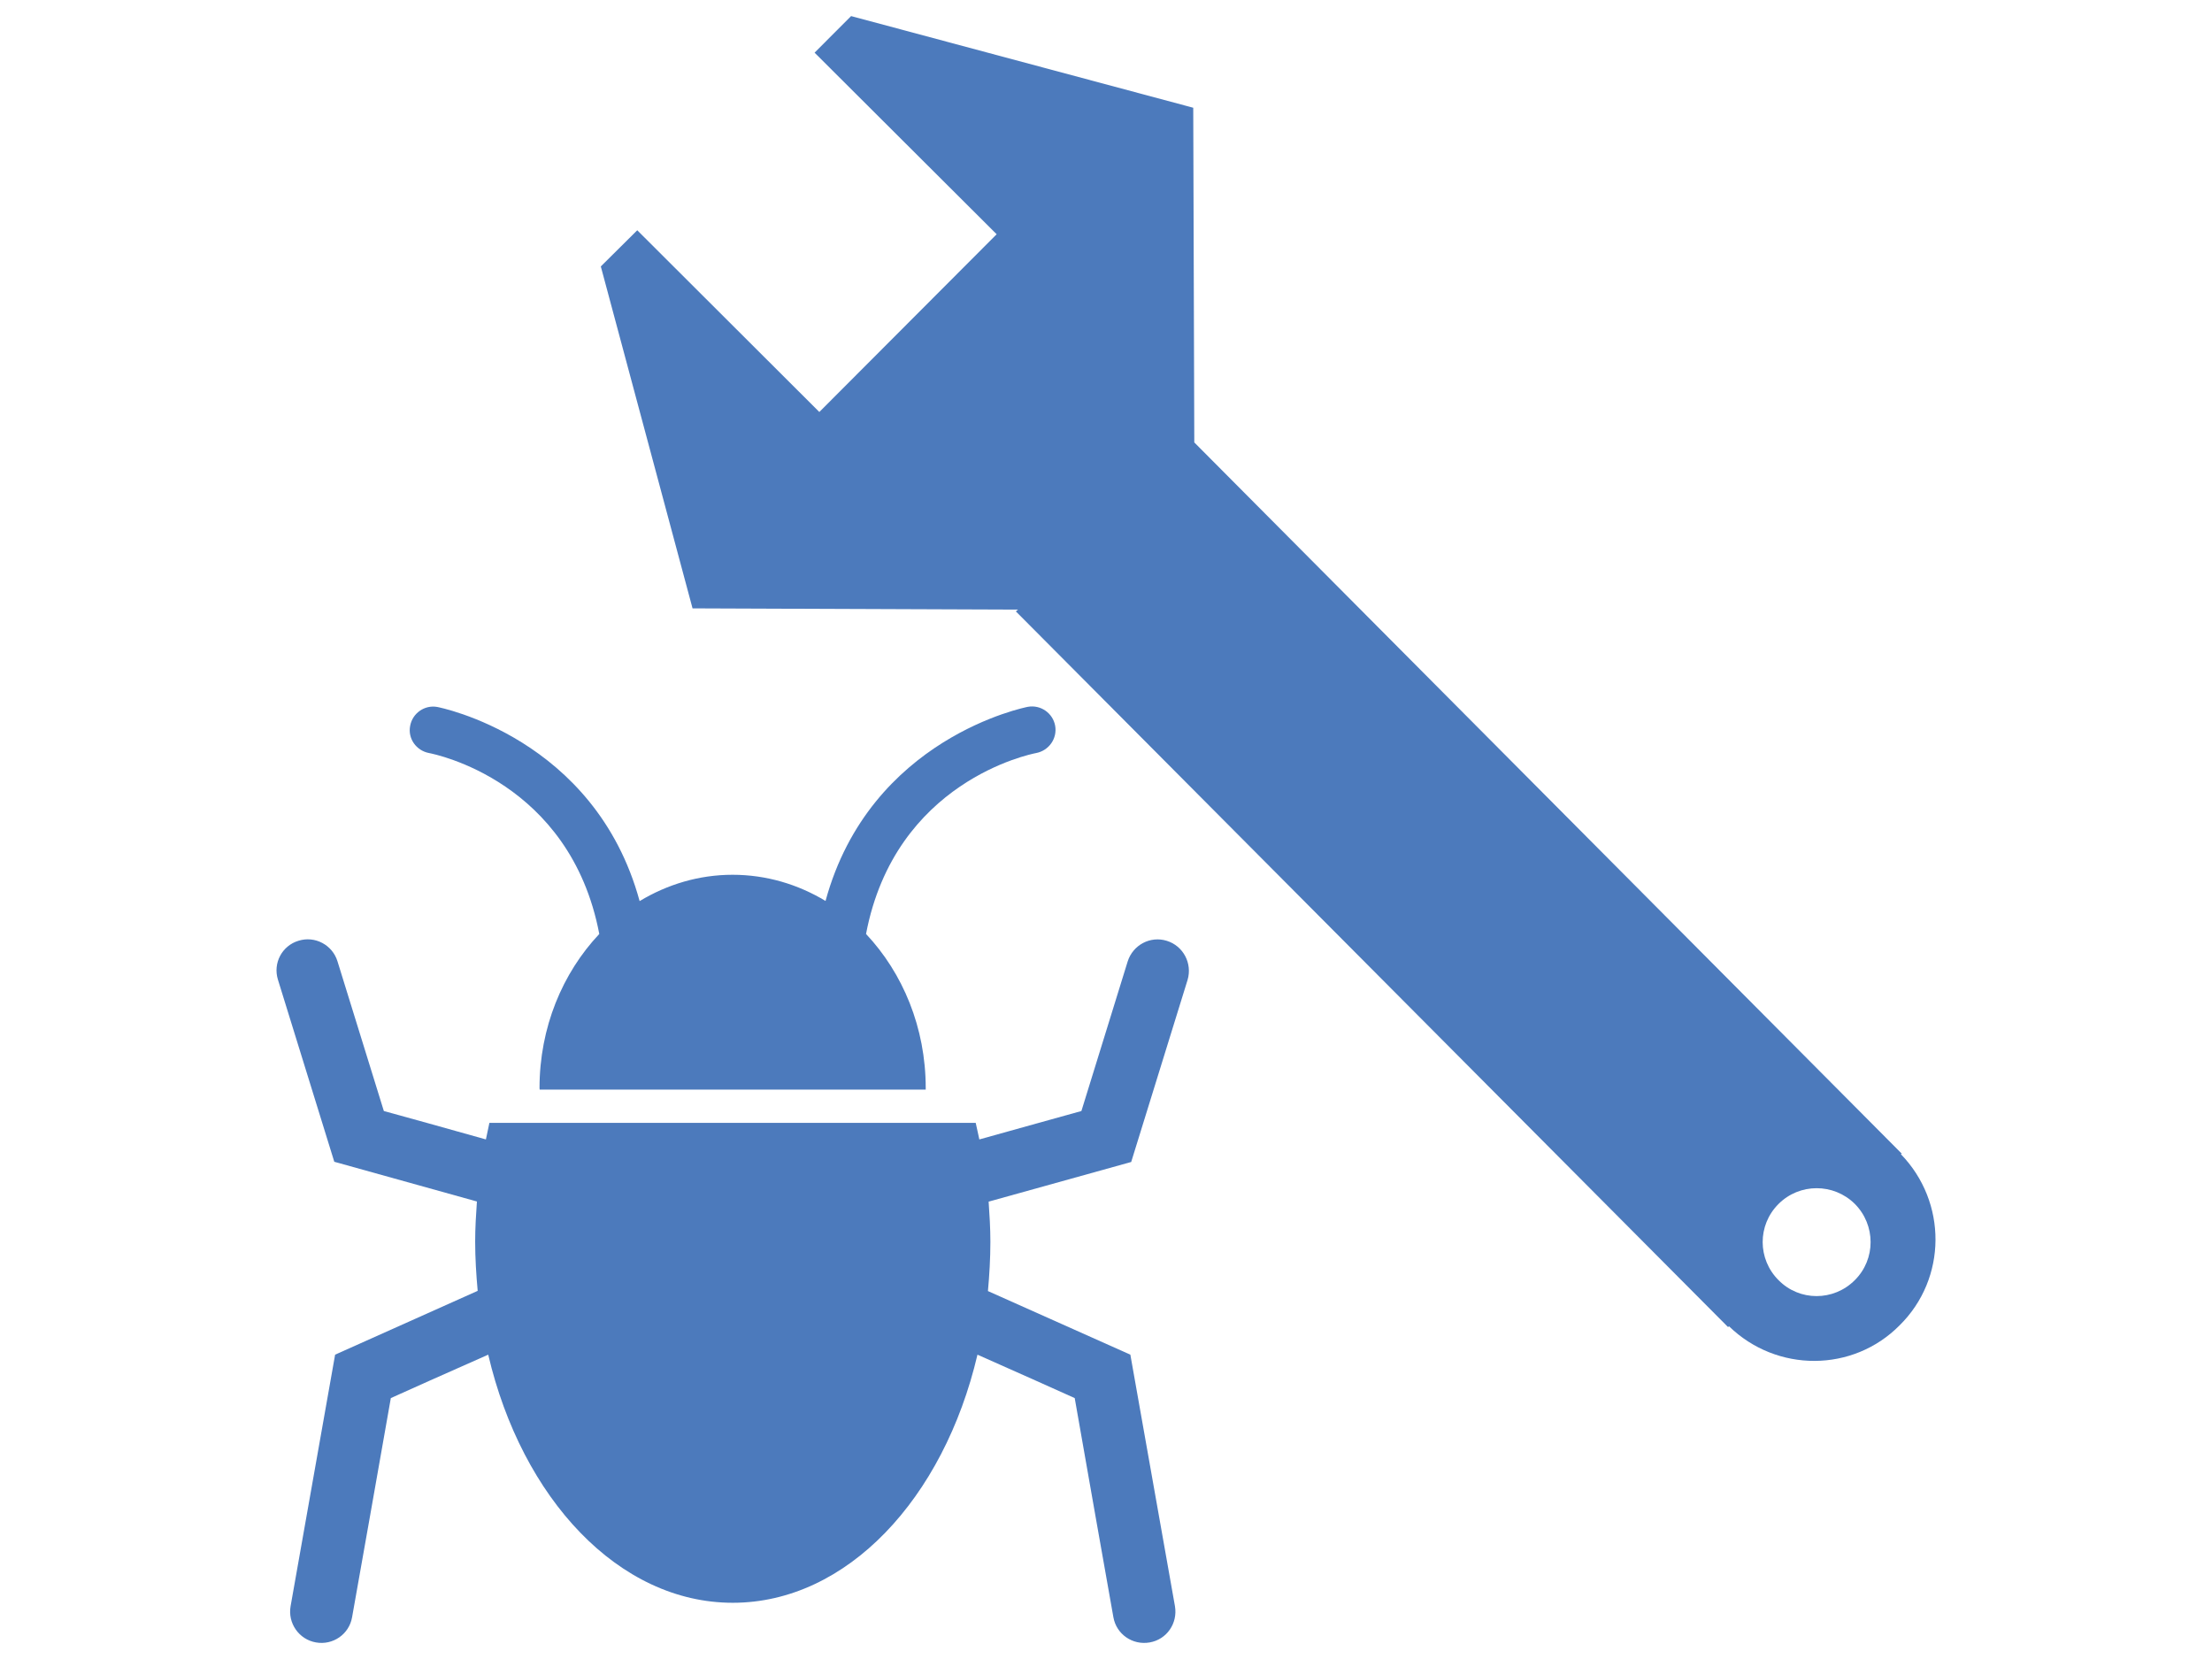 <?xml version="1.0" encoding="utf-8"?>
<!-- Generator: Adobe Illustrator 15.0.0, SVG Export Plug-In . SVG Version: 6.00 Build 0)  -->
<!DOCTYPE svg PUBLIC "-//W3C//DTD SVG 1.1//EN" "http://www.w3.org/Graphics/SVG/1.1/DTD/svg11.dtd">
<svg version="1.1" id="Capa_1" xmlns="http://www.w3.org/2000/svg" xmlns:xlink="http://www.w3.org/1999/xlink" x="0px" y="0px"
	 width="800px" height="600px" viewBox="0 0 800 600" enable-background="new 0 0 800 600" xml:space="preserve">
<g>
	<g>
		<g>
			<path fill="#4C7ABC" d="M687.474,417.419l0.327-0.177L431.933,160.01l-0.38-121.042L307.811,5.816l-13.206,13.23l65.849,65.672
				l-64.132,64.283l-65.849-65.722l-13.18,13.079l33.176,123.667l117.709,0.455l-0.783,0.631L624.981,479.96l0.328-0.304
				c17.245,16.765,44.791,16.765,61.707-0.328C704.213,462.361,704.289,434.765,687.474,417.419z M670.809,462.992
				c-7.65,7.676-20.022,7.676-27.57,0c-7.625-7.601-7.677-19.871-0.051-27.521c7.6-7.65,19.997-7.65,27.647-0.05
				C678.383,443.021,678.483,455.367,670.809,462.992z"/>
			<path fill="#4C7ABC" d="M155.132,272.34c2.095,0.404,51.078,10.175,61.606,65.443c-13.306,14.114-21.613,33.834-21.613,55.725
				c0,0.253,0.05,0.43,0.05,0.556H334.8c0-0.202,0-0.379,0-0.556c0-21.891-8.307-41.61-21.587-55.725
				c10.528-55.244,59.486-65.04,61.556-65.443c4.57-0.884,7.676-5.252,6.843-9.872c-0.833-4.569-5.226-7.65-9.847-6.843
				c-0.581,0.126-57.062,11.033-73.196,70.216c-9.973-6.009-21.437-9.468-33.63-9.468c-12.146,0-23.608,3.484-33.606,9.519
				c-16.185-59.233-72.589-70.09-73.221-70.216c-4.569-0.808-8.938,2.271-9.771,6.842
				C147.431,267.089,150.536,271.456,155.132,272.34z"/>
			<path fill="#4C7ABC" d="M421.984,340.26c-5.934-1.868-12.246,1.489-14.14,7.447c0,0-13.811,44.539-16.739,54.107
				c-5.983,1.617-24.289,6.793-36.913,10.276c-0.479-2.021-0.833-4.015-1.313-5.984H176.997c-0.43,1.971-0.833,3.965-1.263,5.984
				c-12.624-3.56-30.955-8.661-36.913-10.276c-2.979-9.568-16.765-54.133-16.765-54.133c-1.818-5.934-8.155-9.317-14.088-7.448
				c-5.984,1.793-9.317,8.104-7.448,14.088l20.376,65.85l51.583,14.366c-0.328,4.746-0.631,9.568-0.631,14.493
				c0,6.01,0.379,11.993,0.909,17.825l-51.559,23.076l-16.108,90.997c-1.061,6.11,3.029,12.019,9.191,13.079
				c6.11,1.087,11.993-2.954,13.053-9.114c0,0,12.246-68.954,14.013-79.256c4.974-2.247,21.284-9.568,35.222-15.704
				c12.195,52.063,47.189,89.733,88.445,89.733c41.231,0,76.276-37.619,88.497-89.733c13.861,6.136,30.198,13.457,35.171,15.704
				c1.742,10.226,13.988,79.256,13.988,79.256c1.086,6.16,6.943,10.201,13.13,9.114c6.16-1.061,10.175-6.893,9.14-13.079
				l-16.134-90.995l-51.507-23.002c0.53-5.832,0.884-11.816,0.884-17.8c0-4.923-0.303-9.771-0.631-14.543l51.559-14.341l20.4-65.874
				C431.275,348.39,427.918,342.077,421.984,340.26z"/>
		</g>
	</g>
</g>
</svg>
